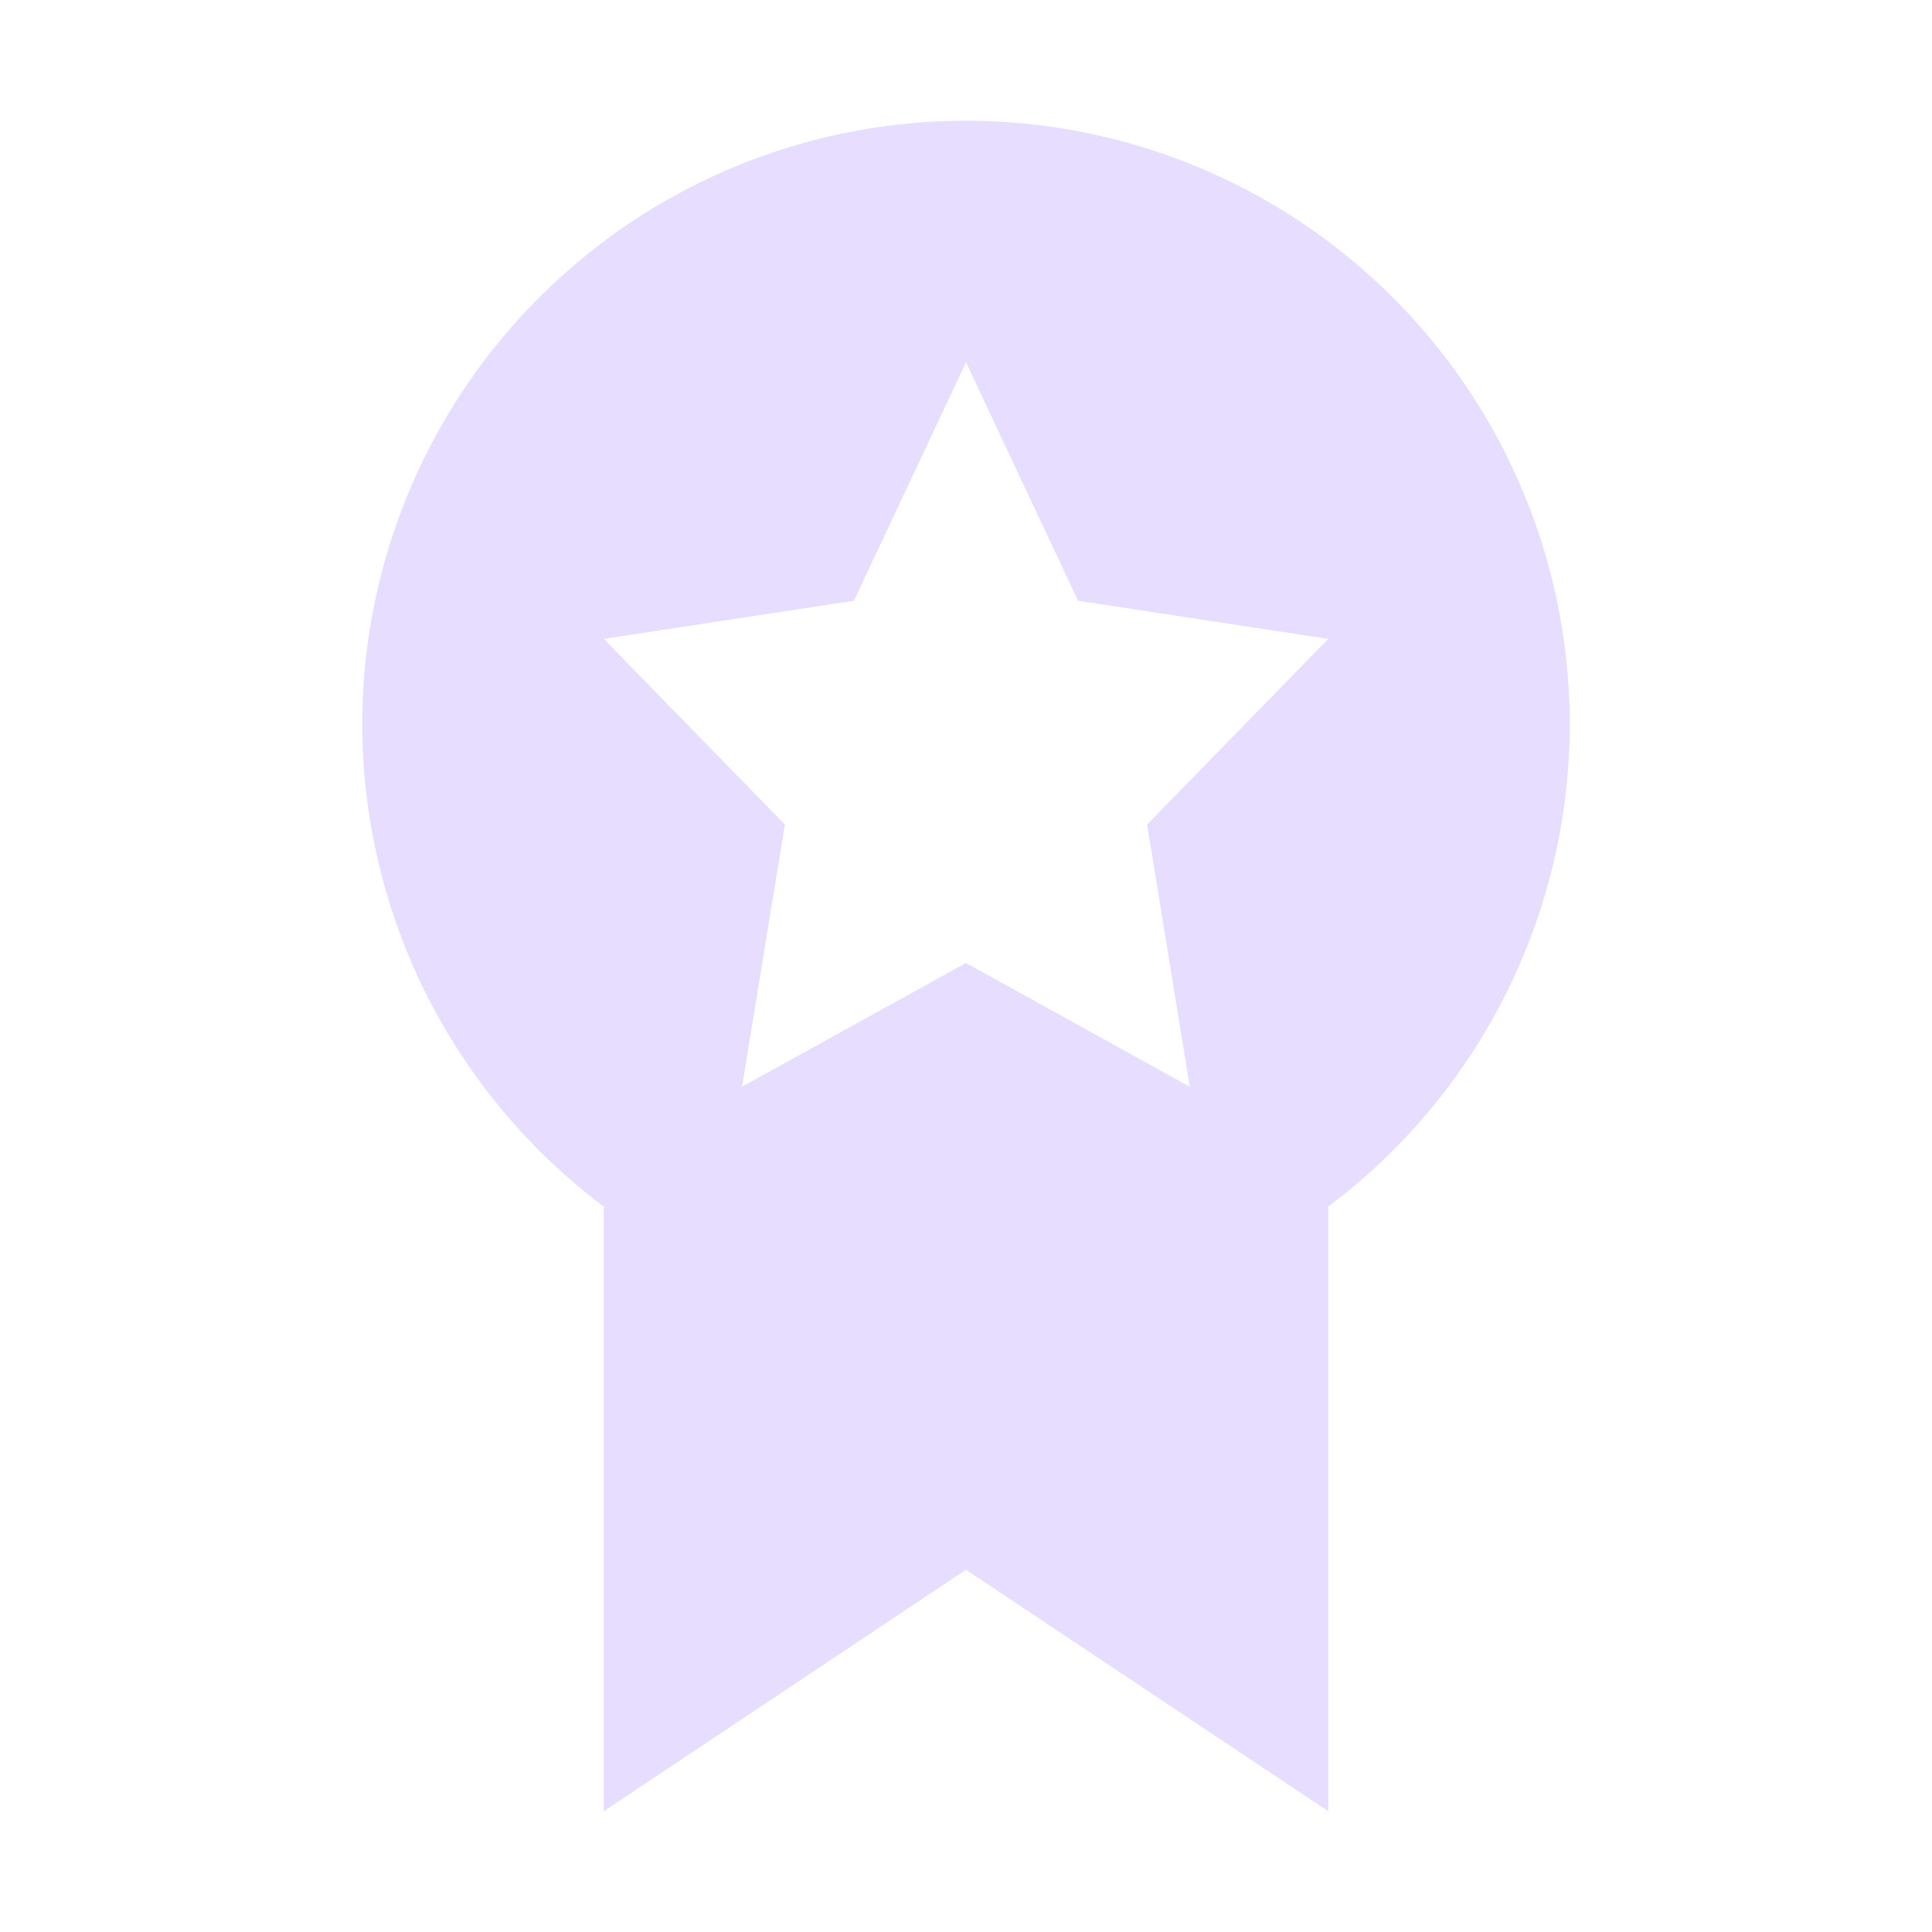<svg height="16" viewBox="0 0 16 16" width="16" xmlns="http://www.w3.org/2000/svg">
  <path d="m8 1a5 5 0 0 0 -5 5 5 5 0 0 0 2.01 4h-.01v5l3-2 3 2v-5h-.01a5 5 0 0 0 2.01-4 5 5 0 0 0 -5-5zm0 2 .928 1.975 2.072.316-1.5 1.537.353 2.172-1.853-1.025-1.855 1.025.355-2.172-1.5-1.537 2.072-.316z" fill="#e6ddff"/>
</svg>
